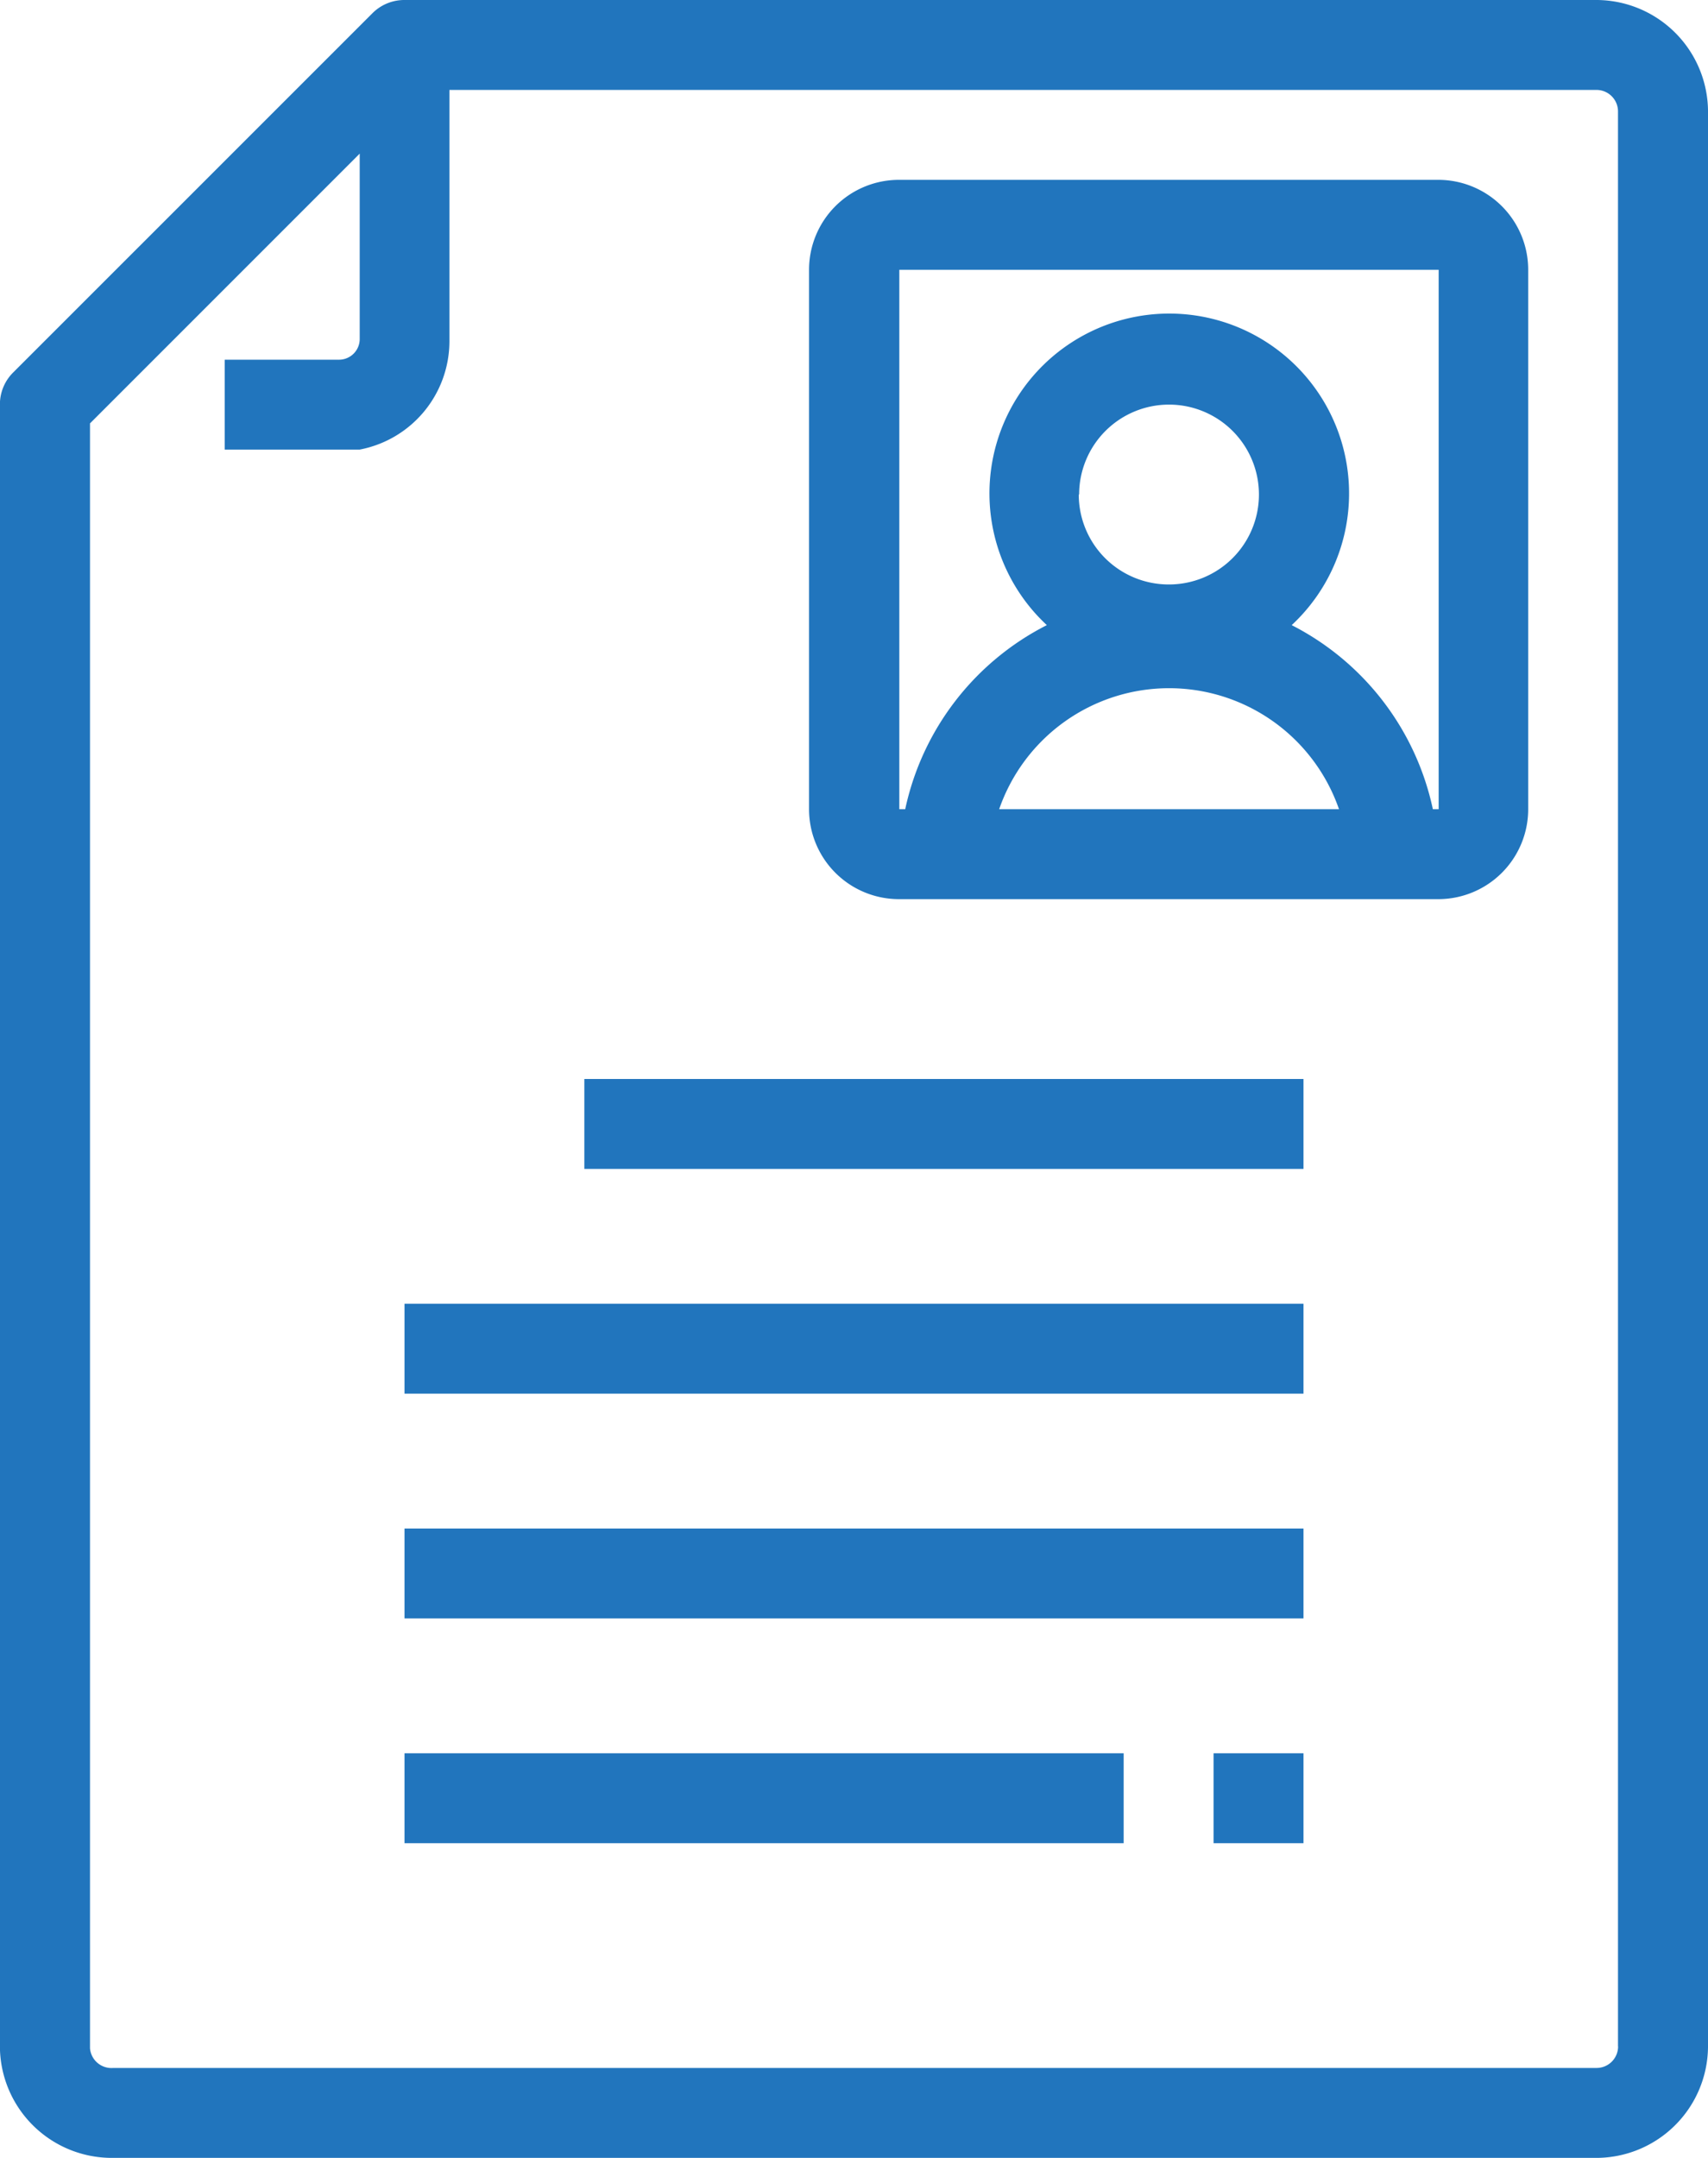 <svg id="resume" xmlns="http://www.w3.org/2000/svg" width="18.561" height="23.445" viewBox="0 0 18.561 23.445">
  <g id="Group_21" data-name="Group 21" transform="translate(0 0)">
    <g id="Group_20" data-name="Group 20">
      <path id="Path_31" data-name="Path 31" d="M252.172,42.667h-5.861a.977.977,0,0,0-.977.977v5.861a.977.977,0,0,0,.977.977h5.861a.977.977,0,0,0,.977-.977V43.644A.977.977,0,0,0,252.172,42.667ZM247.4,49.505a1.954,1.954,0,0,1,3.693,0Zm.869-3.419a.977.977,0,1,1,.977.977A.977.977,0,0,1,248.265,46.086Zm3.908,3.419h-.064a2.931,2.931,0,0,0-1.534-2,1.954,1.954,0,1,0-2.761-.1q.048.051.1.1a2.931,2.931,0,0,0-1.539,2h-.064V43.644h5.861v5.861Z" transform="translate(-236.542 -40.713)" fill="#2175bd"/>
      <path id="Path_32" data-name="Path 32" d="M70.693,0H57.73a.489.489,0,0,0-.347.142L53.475,4.049a.488.488,0,0,0-.142.347V22.234a1.216,1.216,0,0,0,1.211,1.211H70.664a1.216,1.216,0,0,0,1.231-1.2s0-.007,0-.01v-21A1.216,1.216,0,0,0,70.693,0Zm.225,22.234a.234.234,0,0,1-.234.234H54.565a.234.234,0,0,1-.253-.214c0-.007,0-.014,0-.02V4.6l2.931-2.931V3.688a.225.225,0,0,1-.22.22H55.776v.977h1.465a1.2,1.2,0,0,0,.977-1.177V.977H70.683a.234.234,0,0,1,.234.234V22.234Z" transform="translate(-53.334 0)" fill="#2175bd"/>
      <rect id="Rectangle_23" data-name="Rectangle 23" width="7.815" height="0.977" transform="translate(6.35 11.723)" fill="#2175bd"/>
      <rect id="Rectangle_24" data-name="Rectangle 24" width="9.769" height="0.977" transform="translate(4.396 14.165)" fill="#2175bd"/>
      <rect id="Rectangle_25" data-name="Rectangle 25" width="9.769" height="0.977" transform="translate(4.396 16.607)" fill="#2175bd"/>
      <rect id="Rectangle_26" data-name="Rectangle 26" width="7.815" height="0.977" transform="translate(4.396 19.049)" fill="#2175bd"/>
      <rect id="Rectangle_27" data-name="Rectangle 27" width="0.977" height="0.977" transform="translate(13.188 19.049)" fill="#2175bd"/>
    </g>
  </g>
</svg>
